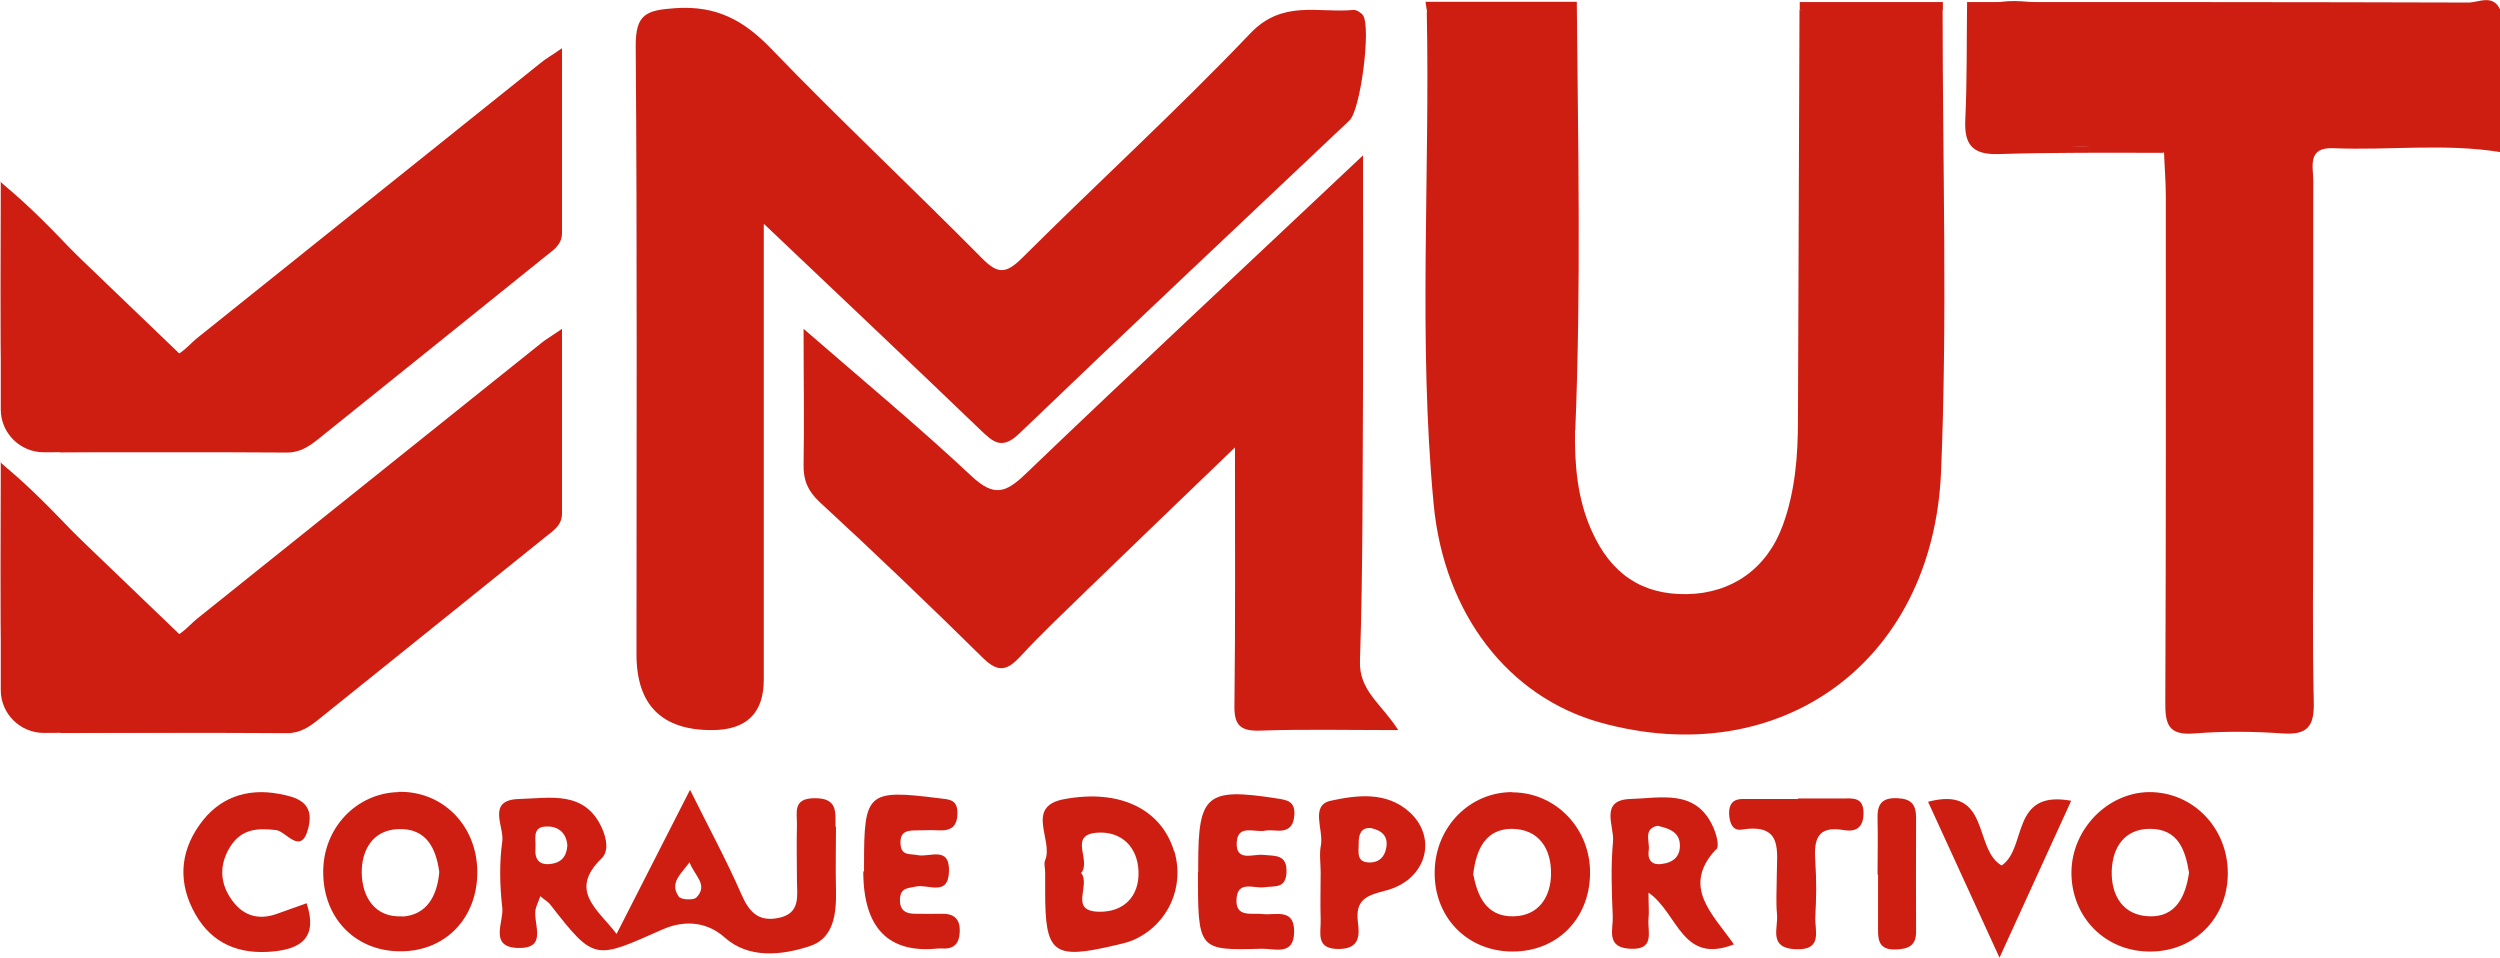 <?xml version="1.0" encoding="UTF-8"?>
<svg id="Capa_2" data-name="Capa 2" xmlns="http://www.w3.org/2000/svg" viewBox="0 0 98 37.54">
  <defs>
    <style>
      .cls-1 {
        fill: #ce1d11;
        stroke-width: 0px;
      }
    </style>
  </defs>
  <g id="Capa_1-2" data-name="Capa 1">
    <g>
      <g>
        <path class="cls-1" d="m98,5.96c-2.17-.35-4.35-.06-6.52-.15-1.05-.05-.8.72-.8,1.28-.01,4.28,0,8.57,0,12.85,0,2.53-.04,5.06.02,7.59.02.95-.25,1.29-1.23,1.22-1.14-.08-2.29-.09-3.43,0-1.05.09-1.17-.36-1.16-1.25.03-6.61.02-13.21.02-19.82,0-.57-.05-1.13-.07-1.7-2.05-.41-4.12-.15-6.18-.16-1.07,0-1.51-.27-1.4-1.38.13-1.32-.53-3.01.25-3.9.81-.91,2.54-.29,3.86-.31,5.04-.04,10.08-.02,15.12,0,.51,0,1.04-.13,1.53.14v5.58Z"/>
        <path class="cls-1" d="m98,.39c-6.42,0-12.85.04-19.27-.03-1.21-.01-1.44.35-1.42,1.46.05,3.91,0,3.87,3.92,3.93,1.2.02,2.44-.36,3.6.24-2.16,0-4.33-.02-6.49.05-1.04.03-1.35-.39-1.3-1.36.07-1.53.05-3.07.07-4.6,6.55,0,13.1,0,19.65.02.4,0,.97-.35,1.25.29Z"/>
        <path class="cls-1" d="m61.81.08c.05,5.6.17,11.2-.06,16.8-.94-.49-.72-1.4-.72-2.17-.04-3.9,0-7.79-.02-11.69,0-2.05-.1-2.11-2.21-2.16-.96-.02-1.97.22-2.86-.4-.02-.13-.04-.26-.06-.39,1.98,0,3.95,0,5.93,0Z"/>
        <path class="cls-1" d="m70.55.4V.08h5.61c0,.11,0,.21,0,.32-1.87.74-3.74.74-5.6,0Z"/>
        <path class="cls-1" d="m70.55.4c1.87,0,3.74,0,5.6,0,0,6.03.19,12.06-.06,18.08-.31,7.51-6.34,11.8-13.37,9.84-3.57-1-6.11-4.23-6.52-8.55-.61-6.42-.14-12.87-.27-19.31,1.4-.03,2.8.02,4.2-.1,1.13-.09,1.5.21,1.47,1.41-.08,4.53-.04,9.07-.02,13.6,0,.5-.15,1.03.16,1.5-.02,1.35.09,2.68.65,3.93.76,1.71,1.99,2.52,3.74,2.49,1.76-.03,3.14-1,3.76-2.71.48-1.32.59-2.71.59-4.11.02-5.36.04-10.73.06-16.09Z"/>
        <path class="cls-1" d="m29.94,8.8c0,6.21,0,12.02,0,17.84q0,1.98-2.04,1.98-2.95,0-2.95-2.97c0-7.94.03-15.88-.03-23.83-.01-1.27.41-1.42,1.55-1.5,1.61-.11,2.68.47,3.76,1.59,2.69,2.79,5.53,5.45,8.26,8.21.62.63.94.62,1.57,0,2.97-2.96,6.07-5.79,8.96-8.82,1.26-1.32,2.66-.78,4.03-.91.12-.01.3.1.38.21.32.46-.09,3.7-.53,4.12-4.32,4.09-8.66,8.16-12.95,12.28-.67.64-1.01.34-1.51-.14-2.72-2.61-5.45-5.2-8.48-8.07Z"/>
        <path class="cls-1" d="m54.8,28.62c-1.97,0-3.69-.04-5.39.02-.84.03-1.04-.25-1.02-1.04.04-3.24.02-6.49.02-10.06-2.05,1.97-3.91,3.76-5.77,5.56-.89.87-1.8,1.72-2.64,2.63-.52.56-.87.65-1.47.06-2.1-2.07-4.23-4.11-6.4-6.11-.47-.44-.64-.86-.63-1.46.03-1.69,0-3.38,0-5.33,2.3,2,4.51,3.83,6.59,5.78.87.81,1.33.66,2.11-.09,4.29-4.11,8.64-8.16,13.23-12.49,0,3.15.01,5.99,0,8.84-.02,3.66,0,7.32-.12,10.98-.04,1.16.83,1.67,1.49,2.69Z"/>
        <path class="cls-1" d="m6.28,14c.68.14,1.03-.41,1.45-.75,4.49-3.59,8.97-7.19,13.46-10.78.19-.16.41-.28.84-.58,0,2.55,0,4.9,0,7.24,0,.5-.39.7-.7.96-2.94,2.37-5.89,4.74-8.84,7.11-.36.29-.72.54-1.24.54-2.9-.02-5.79-.01-8.89-.01.37-.41.59-.66.81-.91.2-.7.87-.95,1.34-1.4.34-.3.64-.63.92-.99.23-.25.49-.45.85-.43Z"/>
        <path class="cls-1" d="m6.28,14l-.63.64c-.4.23-.82.42-1.12.78-.48.49-1.07.81-1.7,1.06-1.31.85-2.73.24-2.77-1.26-.06-2.25-.02-5.5-.02-8.06,2.16,1.73,4.1,4.3,6.06,5.85.38.3.19.65.19.99Z"/>
        <path class="cls-1" d="m46.97,34.19c0-.1,0-.21,0-.31,0-2.74.33-3.01,3.09-2.58.41.06.7.12.68.62-.02.44-.21.67-.67.64-.16,0-.32-.03-.47,0-.4.09-1.07-.27-1.12.45-.05.79.64.46,1.03.5.48.05.95-.03.92.69-.03.65-.47.52-.87.58-.4.06-1.05-.29-1.09.47-.04.73.59.53,1.02.58.51.06,1.25-.25,1.24.7-.01.95-.76.65-1.27.66-2.5.07-2.5.06-2.5-3.01Z"/>
        <path class="cls-1" d="m33.87,34.17v-.31c0-2.8.14-2.92,2.93-2.57.38.05.72.03.73.55.01.54-.23.74-.75.71-.26-.02-.52,0-.78,0-.39,0-.74,0-.7.55.04.46.38.36.67.42.46.1,1.26-.38,1.23.64-.03,1-.82.49-1.28.59-.3.07-.61.03-.64.47-.03.5.25.61.67.6.31,0,.62.01.93,0,.52-.02.77.2.74.73-.02.44-.23.66-.68.63-.05,0-.1,0-.16,0q-2.94.31-2.94-3.03Z"/>
        <path class="cls-1" d="m12.02,35.41c.45,1.36-.24,1.79-1.34,1.89-1.3.12-2.36-.3-3.02-1.46-.67-1.18-.63-2.38.15-3.49.75-1.08,1.86-1.47,3.13-1.23.65.12,1.38.31,1.16,1.28-.27,1.2-.88.19-1.27.14-.74-.09-1.35-.04-1.78.61-.43.66-.46,1.37-.03,2.03.44.69,1.07.93,1.87.63.33-.12.67-.24,1.12-.4Z"/>
        <path class="cls-1" d="m78.46,33.93c1.02-.68.33-2.98,2.73-2.54-.91,2-1.79,3.91-2.81,6.15-1.02-2.22-1.9-4.14-2.8-6.11,2.47-.66,1.76,1.87,2.89,2.5Z"/>
        <path class="cls-1" d="m70.49,31.3c.57,0,1.14,0,1.71,0,.4,0,.85-.08.85.57,0,.56-.28.75-.77.67-1.07-.19-1.18.4-1.12,1.24.05.72.04,1.44,0,2.16-.03.53.32,1.32-.78,1.27-1.07-.05-.67-.83-.72-1.36-.05-.51-.01-1.03-.01-1.54,0-.94.26-2.05-1.37-1.79-.38.06-.48-.28-.5-.62-.01-.38.16-.58.53-.58.72,0,1.45,0,2.17,0,0,0,0,0,0-.01Z"/>
        <path class="cls-1" d="m73.6,34.28c0-.72.02-1.44,0-2.16-.02-.57.14-.86.78-.83.54.02.73.25.73.76-.01,1.49,0,2.99,0,4.48,0,.55-.31.67-.8.69-.59.02-.7-.29-.69-.77,0-.72,0-1.44,0-2.16Z"/>
        <path class="cls-1" d="m2.82,16.48c.41-.55.97-.92,1.56-1.24.32-.11.4.03.34.32-.38.59-.97.92-1.55,1.26-.12-.11-.23-.23-.35-.34Z"/>
        <path class="cls-1" d="m4.72,15.57c-.11-.11-.22-.21-.34-.32.25-.56.69-.71,1.27-.6-.1.52-.52.72-.93.92Z"/>
        <path class="cls-1" d="m32.75,32.41c0-.58.09-1.13-.82-1.12-.87,0-.68.57-.69,1.05-.02.72,0,1.44,0,2.16,0,.6.16,1.3-.71,1.48-.8.17-1.17-.23-1.48-.95-.58-1.33-1.28-2.61-2-4.07-1.01,1.98-1.91,3.75-2.88,5.65-.75-.98-1.89-1.69-.59-2.96.3-.29.19-.79.02-1.18-.67-1.5-2.04-1.18-3.24-1.15-1.31.03-.59,1.08-.67,1.65-.12.86-.1,1.75,0,2.62.06.55-.53,1.53.6,1.57,1.28.04.52-1.05.73-1.61.05-.12.09-.24.16-.42.17.15.31.22.39.33,1.74,2.23,1.73,2.16,4.41.97.68-.3,1.62-.4,2.43.32.94.84,2.23.7,3.33.34.96-.31,1.05-1.3,1.03-2.22-.02-.82,0-1.65,0-2.47Zm-11.12,1.45c-.48.08-.68-.16-.64-.61.03-.33-.15-.82.39-.85.43-.03.81.18.86.73-.02.37-.17.66-.61.73Zm5.67,1.32c-.11.12-.61.09-.69-.03-.38-.54.08-.88.42-1.35.19.53.75.88.27,1.38Z"/>
        <path class="cls-1" d="m15.62,31.05c-1.66.04-2.96,1.42-2.95,3.14,0,1.84,1.31,3.14,3.1,3.1,1.72-.03,2.94-1.32,2.94-3.1,0-1.82-1.35-3.19-3.09-3.15Zm.15,4.87c-1.09.06-1.58-.78-1.59-1.71-.01-.86.41-1.67,1.43-1.71,1.1-.04,1.48.74,1.61,1.68-.08.94-.49,1.69-1.45,1.75Z"/>
        <path class="cls-1" d="m59.28,31.05c-1.66,0-3,1.35-3.04,3.08-.05,1.81,1.27,3.17,3.05,3.17,1.74,0,3-1.26,3.04-3.02.04-1.78-1.33-3.22-3.05-3.22Zm.05,4.87c-1.1.02-1.42-.84-1.58-1.65.12-1.02.51-1.77,1.5-1.78,1.07,0,1.56.78,1.55,1.75,0,.9-.47,1.66-1.47,1.68Z"/>
        <path class="cls-1" d="m84.23,31.05c-1.63.03-3.01,1.46-3.03,3.13-.01,1.79,1.35,3.15,3.13,3.12,1.72-.02,3-1.34,3-3.07,0-1.79-1.38-3.2-3.11-3.18Zm.05,4.87c-1.06-.02-1.53-.82-1.5-1.79.03-.9.49-1.64,1.5-1.64,1.12,0,1.39.86,1.53,1.72-.14.97-.54,1.73-1.53,1.71Z"/>
        <path class="cls-1" d="m46.02,33.36c-.49-1.62-2.1-2.45-4.32-2.03-1.53.29-.4,1.61-.73,2.39-.06.13,0,.3,0,.46v.77c0,2.44.31,2.68,2.76,2.1.25-.06.51-.11.74-.22,1.33-.61,1.98-2.08,1.56-3.47Zm-2.94,2.38c-1.2-.02-.31-1.04-.7-1.52.42-.49-.53-1.5.64-1.58.94-.06,1.58.56,1.61,1.53.03.99-.6,1.59-1.55,1.57Z"/>
        <path class="cls-1" d="m67.28,33.3c.13-.14,0-.6-.12-.87-.67-1.52-2.07-1.14-3.25-1.11-1.23.04-.62,1.08-.68,1.67-.09.97-.05,1.96-.01,2.94.02.5-.28,1.21.67,1.26,1,.06.69-.66.73-1.16.03-.28,0-.57,0-1.04,1.17.81,1.3,2.83,3.35,2.03-.84-1.2-2.07-2.26-.7-3.73Zm-2.15.57c-.42.05-.55-.2-.5-.54.05-.34-.23-.83.34-.96.44.1.85.23.88.72.03.47-.25.73-.73.78Z"/>
        <path class="cls-1" d="m55.26,31.84c-.91-.83-2.09-.67-3.1-.45-.81.18-.27,1.14-.38,1.74-.07.35-.01.72-.01,1.07,0,.61-.02,1.23,0,1.84.02.51-.23,1.18.74,1.16.81-.02.78-.56.72-1.05-.11-.88.33-1.05,1.09-1.24,1.59-.41,2.05-2.05.94-3.07Zm-.92,1.4c-.06.34-.27.56-.62.57-.59.01-.45-.44-.46-.77,0-.33.09-.61.48-.58.47.1.68.35.6.78Z"/>
      </g>
      <path class="cls-1" d="m.03,7.16v8.89c0,.93.76,1.68,1.69,1.68l5.15-.03c1.51,0,2.24-1.84,1.15-2.89L0,7.11"/>
      <path class="cls-1" d="m6.28,25c.68.14,1.03-.41,1.45-.75,4.49-3.59,8.97-7.19,13.46-10.78.19-.16.41-.28.84-.58,0,2.55,0,4.9,0,7.24,0,.5-.39.7-.7.96-2.94,2.37-5.89,4.74-8.84,7.11-.36.29-.72.54-1.24.54-2.9-.02-5.79-.01-8.89-.01.37-.41.59-.66.81-.91.2-.7.87-.95,1.34-1.4.34-.3.64-.63.92-.99.23-.25.49-.45.85-.43Z"/>
      <path class="cls-1" d="m6.28,25l-.63.64c-.4.23-.82.42-1.12.78-.48.49-1.07.81-1.7,1.06-1.31.85-2.73.24-2.77-1.26-.06-2.25-.02-5.5-.02-8.06,2.16,1.73,4.1,4.3,6.06,5.85.38.3.19.65.19.99Z"/>
      <path class="cls-1" d="m2.82,27.48c.41-.55.97-.92,1.56-1.24.32-.11.4.03.34.32-.38.59-.97.92-1.55,1.26-.12-.11-.23-.23-.35-.34Z"/>
      <path class="cls-1" d="m4.72,26.57c-.11-.11-.22-.21-.34-.32.25-.56.69-.71,1.27-.6-.1.52-.52.72-.93.92Z"/>
      <path class="cls-1" d="m.03,18.16v8.89c0,.93.76,1.68,1.69,1.68l5.15-.03c1.51,0,2.24-1.84,1.15-2.89L0,18.11"/>
    </g>
  </g>
</svg>